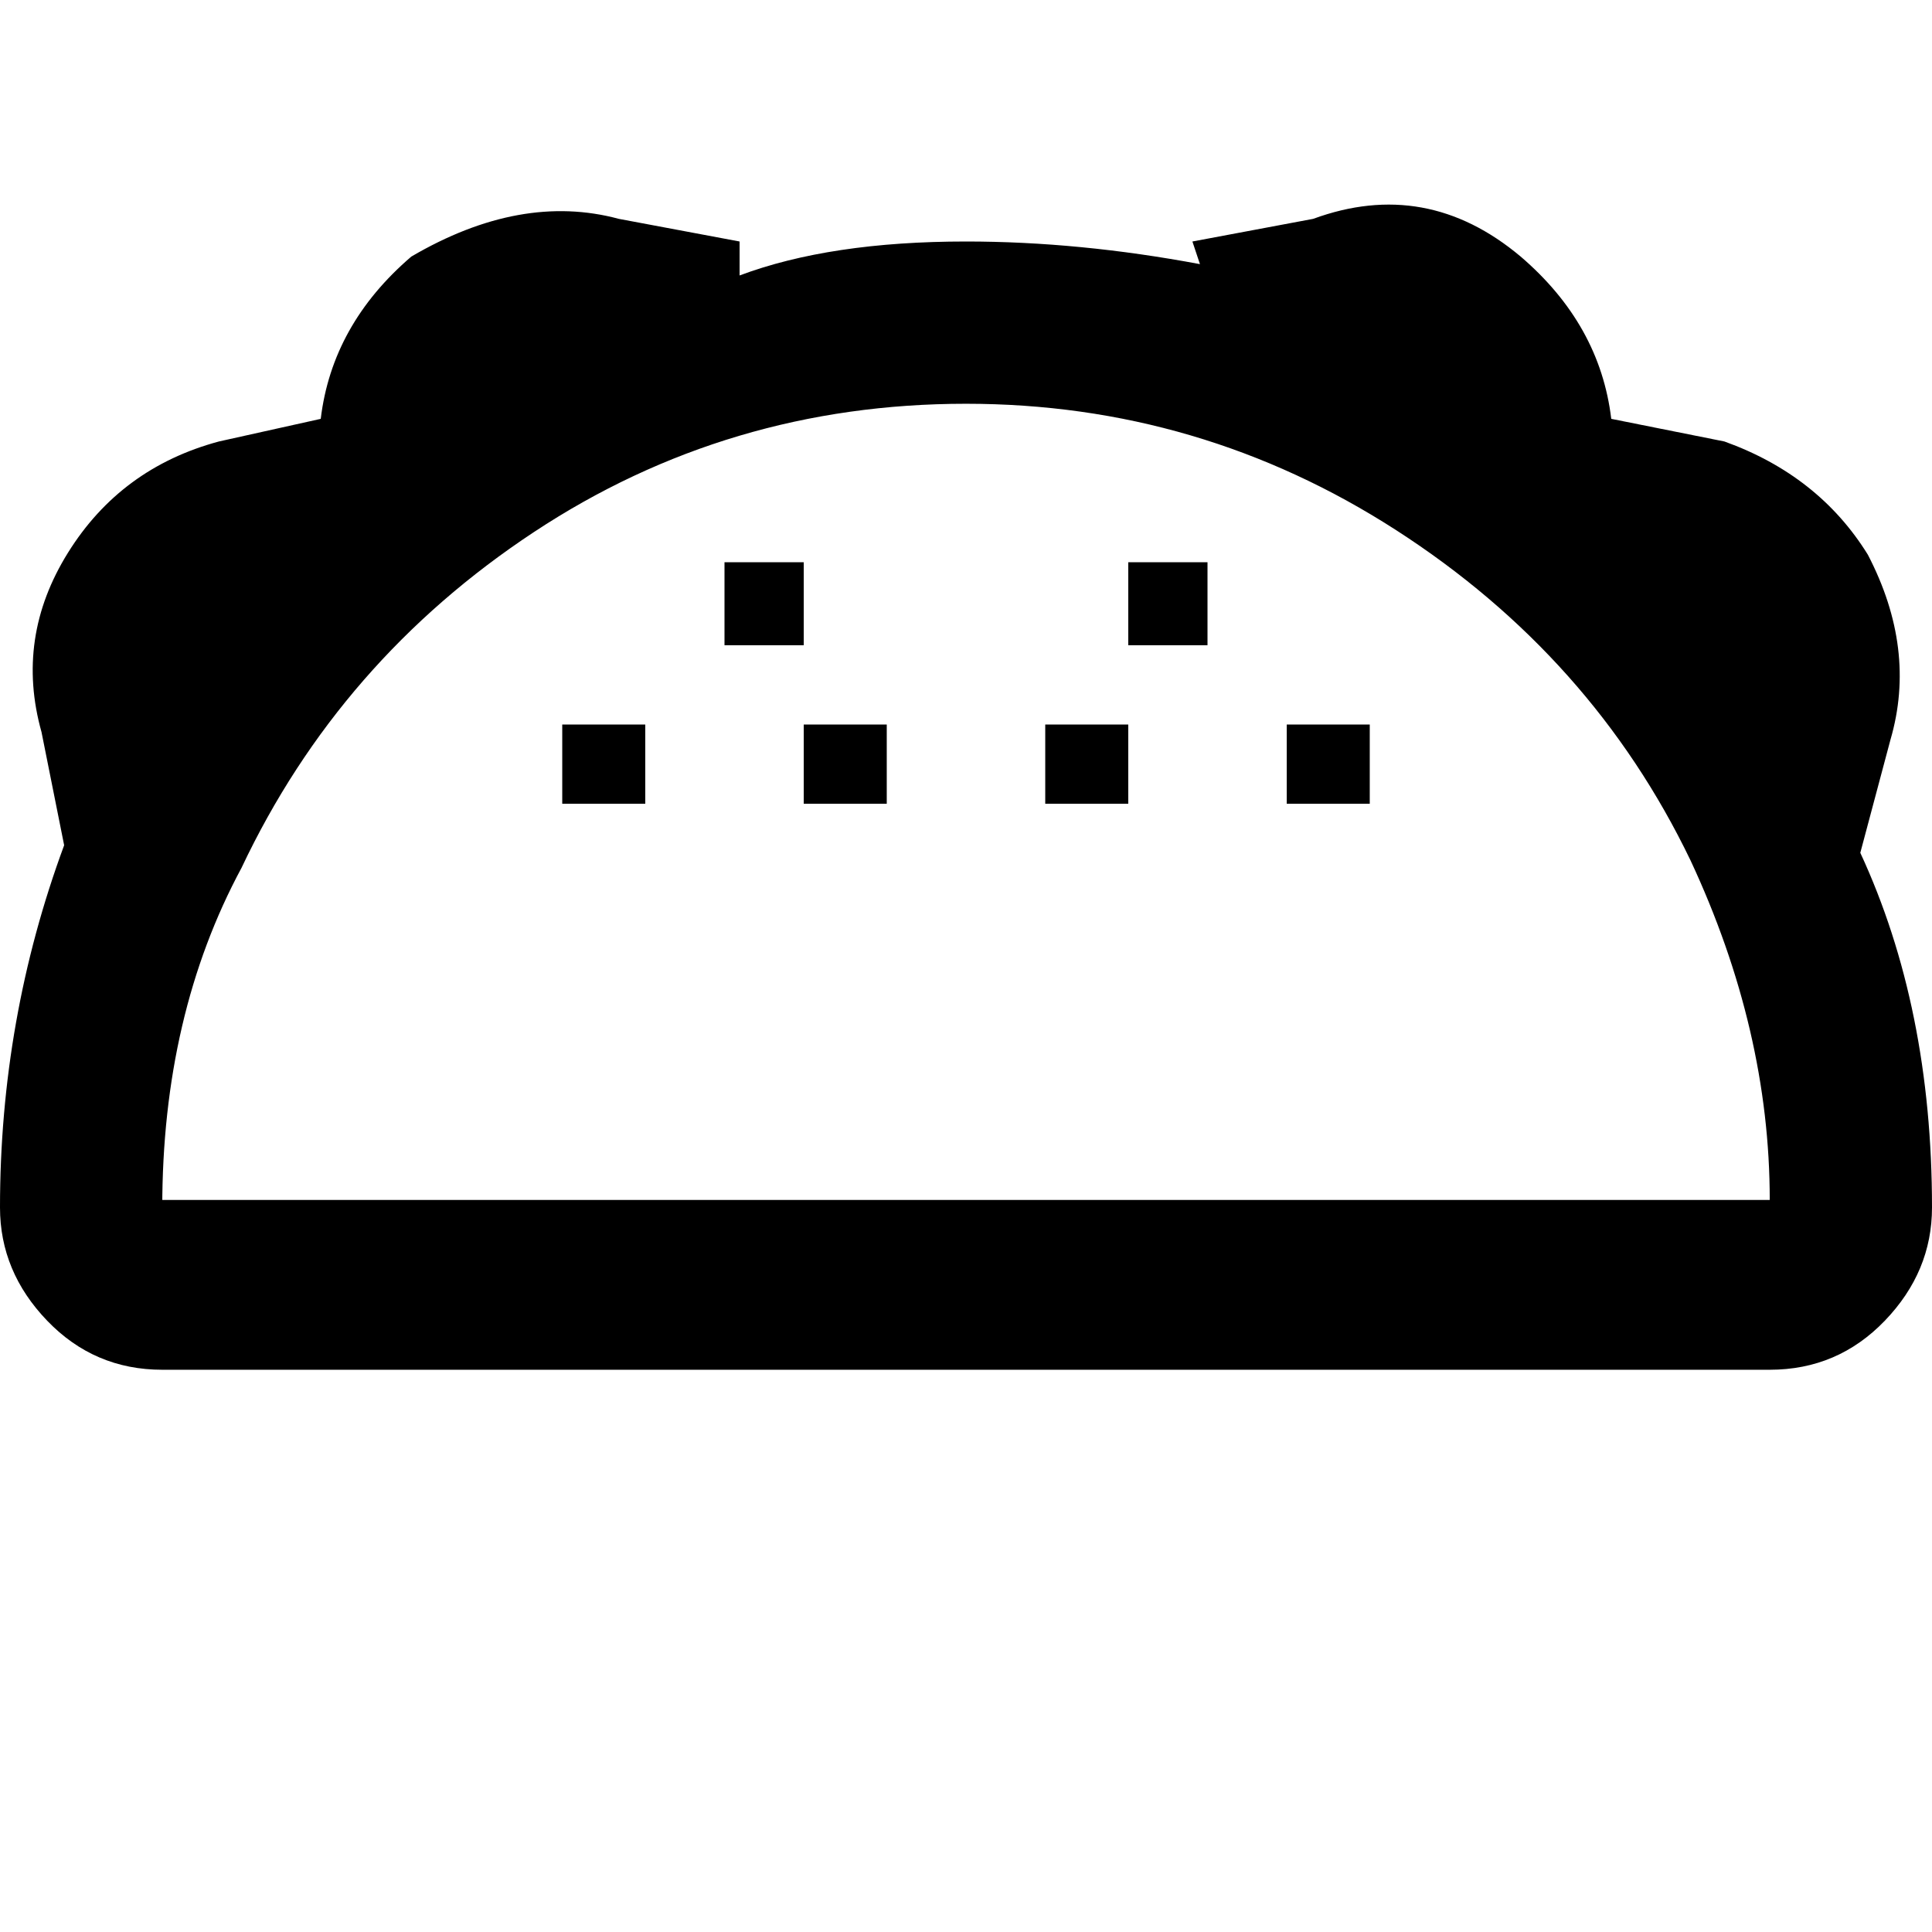 <svg xmlns="http://www.w3.org/2000/svg" version="1.1" viewBox="0 0 512 512" fill="currentColor"><path fill="currentColor" d="M299 149h21v22h-21zm-107 0h21v22h-21zm85 43h22v21h-22zm64 0h22v21h-22zm-192 0h22v21h-22zm64 0h22v21h-22zm288 4q7-24-6-49q-13-21-38-30l-30-6q-3-25-24-43q-25-21-55-10l-32 6l2 6q-32-6-62-6q-36 0-60 9v-9l-32-6q-26-7-55 10q-21 18-24 43l-27 6q-26 7-40 29.5T11 194l6 30Q0 270 0 320q0 17 12.5 30T43 363h426q18 0 30.5-13t12.5-30q0-53-19-94zM43 320q0-51 21-90q26-55 77.5-89T256 107q62 0 114 33.5t78 87.5q21 45 21 90H43z"/></svg>